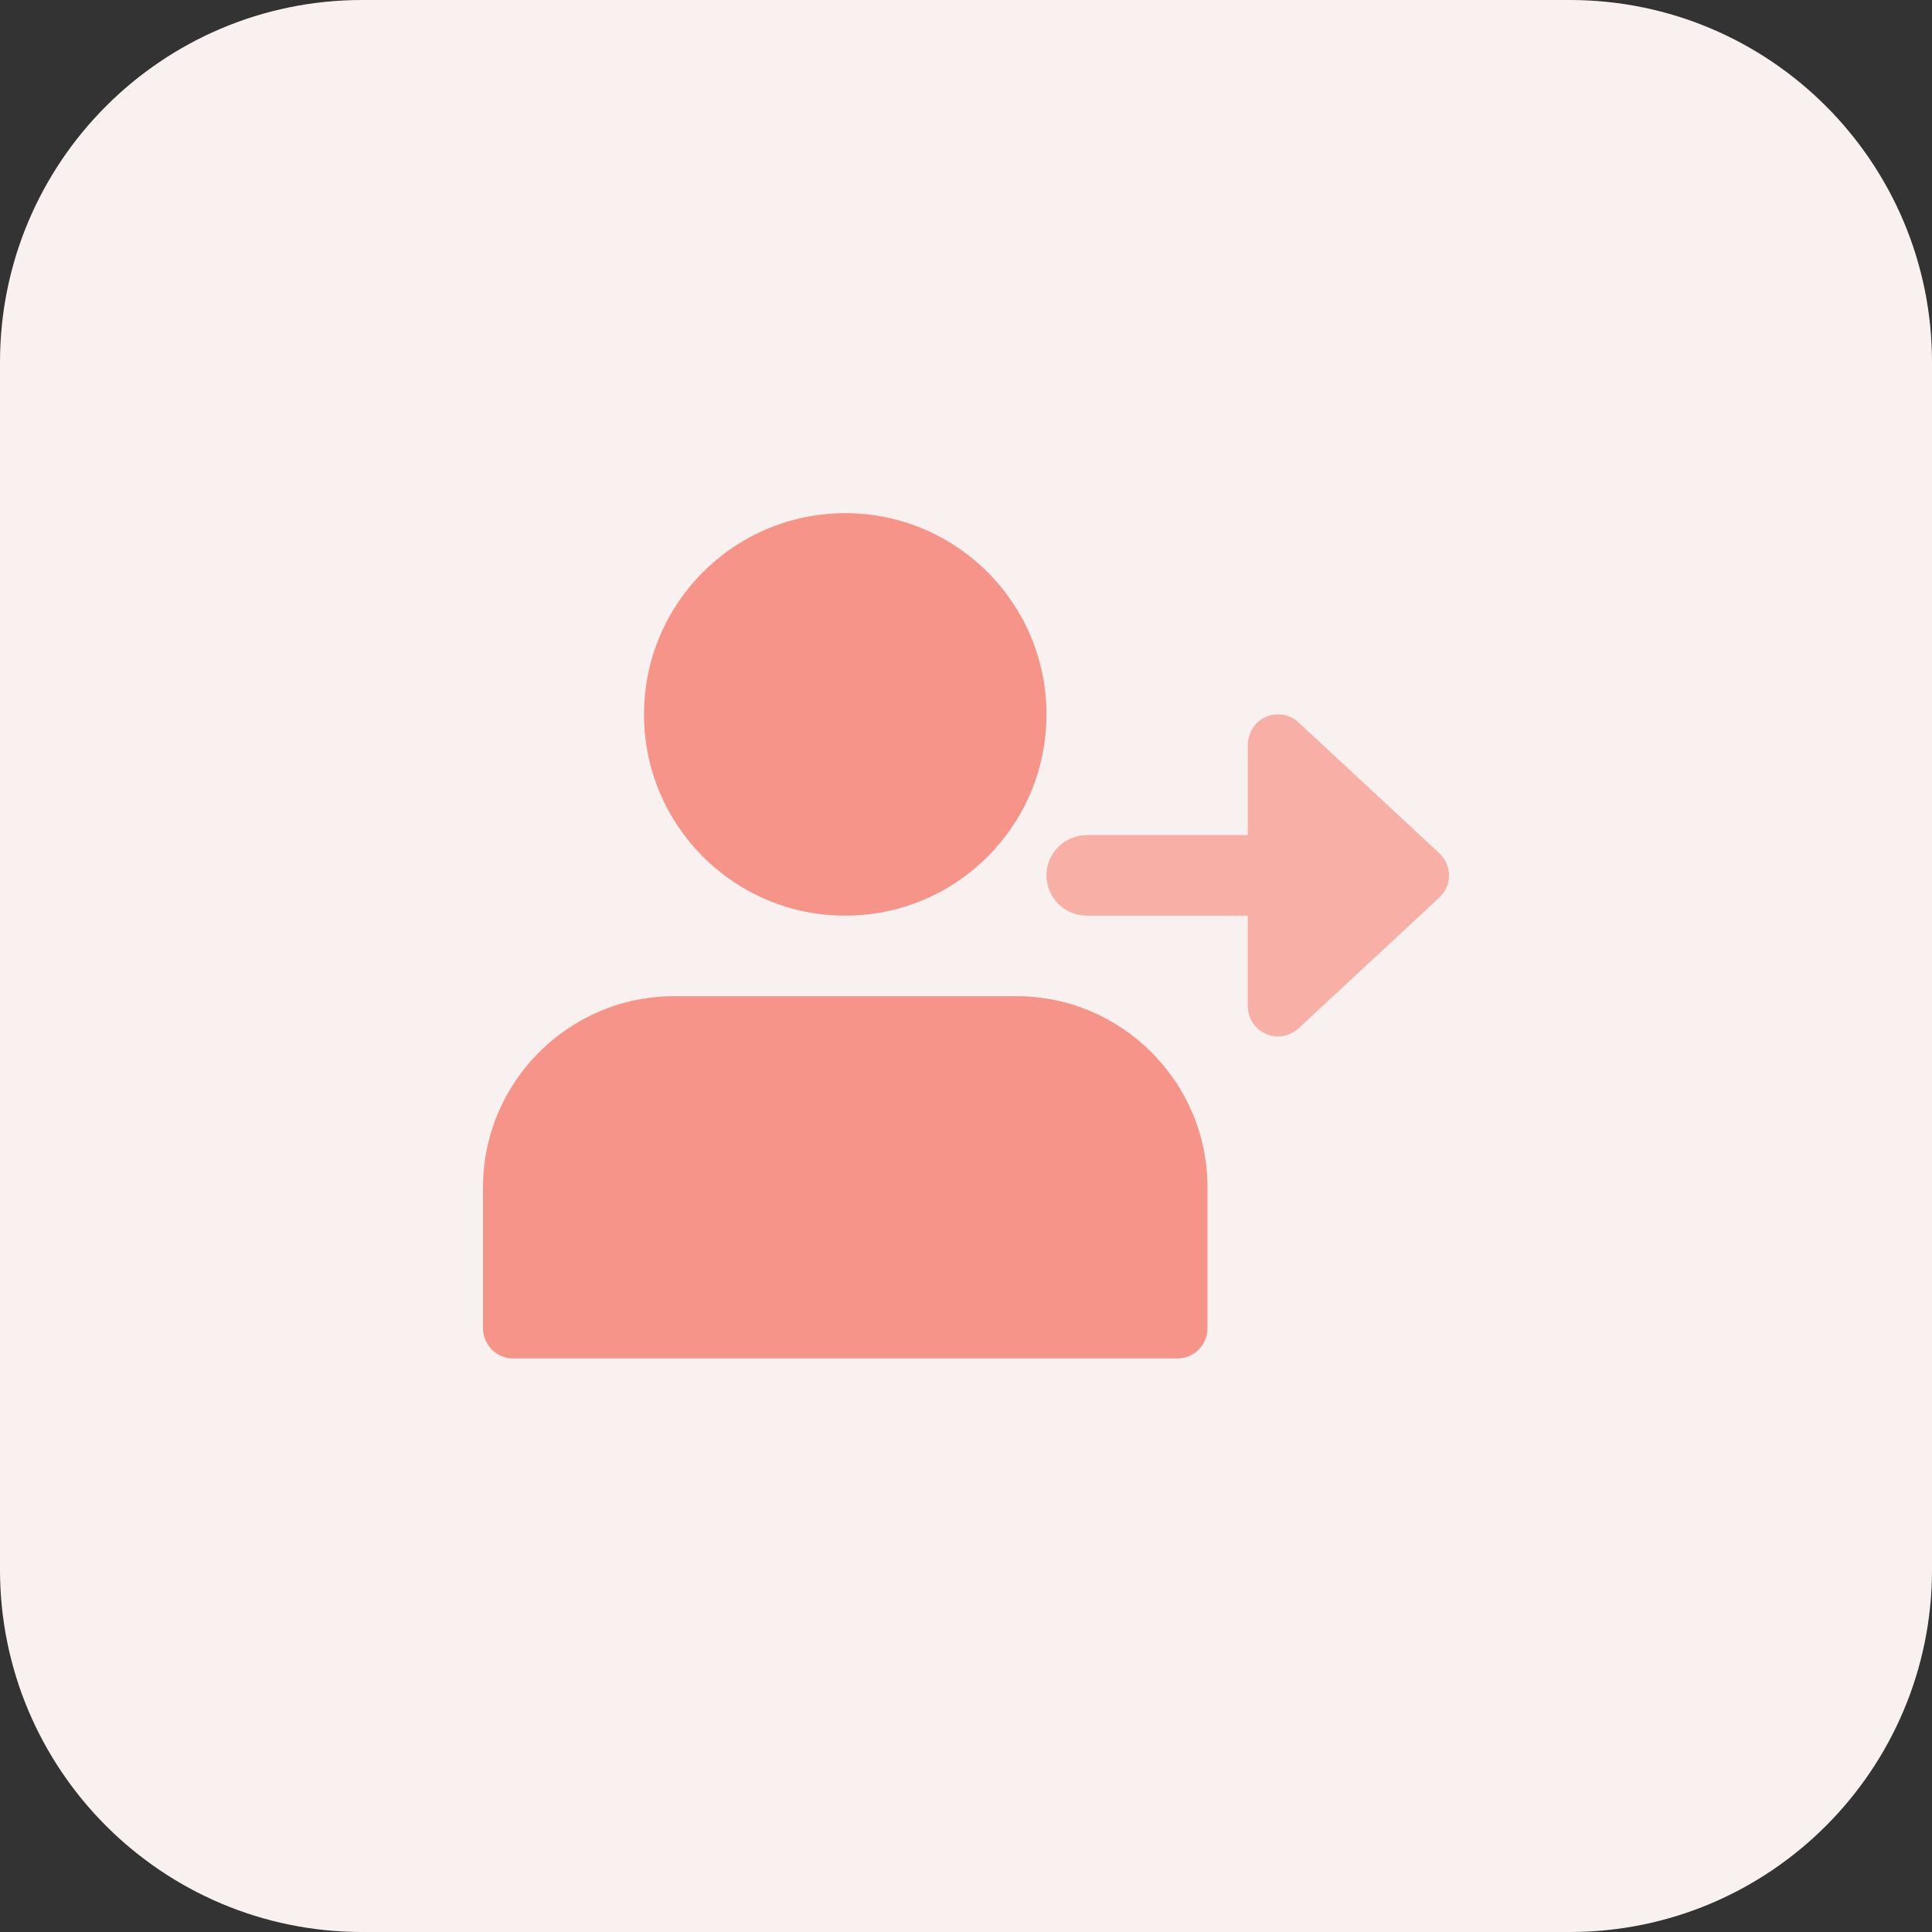 <?xml version="1.0"?>
<svg xmlns="http://www.w3.org/2000/svg" xmlns:xlink="http://www.w3.org/1999/xlink" xmlns:svgjs="http://svgjs.com/svgjs" version="1.1" width="512" height="512" x="0" y="0" viewBox="0 0 512 512" style="enable-background:new 0 0 512 512" xml:space="preserve" class=""><rect x="0" y="0" width="512" height="512" fill="#333333" stroke="none"/><g><path xmlns="http://www.w3.org/2000/svg" d="m416 512h-320c-53.023 0-96-42.977-96-96v-320c0-53.023 42.977-96 96-96h320c53.023 0 96 42.977 96 96v320c0 53.023-42.977 96-96 96zm0 0" fill="#f9f1f0" data-original="#e3f8fa" style="" class=""/><path xmlns="http://www.w3.org/2000/svg" d="m277.328 189.328c0 29.453-23.875 53.328-53.328 53.328s-53.328-23.875-53.328-53.328 23.875-53.328 53.328-53.328 53.328 23.875 53.328 53.328zm0 0" fill="#f79489" data-original="#26c6da" style="" class=""/><path xmlns="http://www.w3.org/2000/svg" d="m269.328 264h-90.672c-27.922 0-50.656 22.734-50.656 50.672v37.328c0 4.414 3.586 8 8 8h176c4.414 0 8-3.586 8-8v-37.328c0-27.938-22.734-50.672-50.672-50.672zm0 0" fill="#f79489" data-original="#26c6da" style="" class=""/><path xmlns="http://www.w3.org/2000/svg" d="m381.457 226.129-37.328-34.672c-1.504-1.41-3.457-2.129-5.441-2.129-5.281 0-8 4.496-8 7.984v24h-42.688c-5.887 0-10.672 4.785-10.672 10.672s4.77 10.672 10.672 10.672h42.672v24c0 4.434 3.602 8 8 8 1.984 0 3.938-.734 5.441-2.129l37.328-34.672c1.629-1.504 2.559-3.633 2.559-5.855s-.93-4.352-2.543-5.871zm0 0" fill="#f8afa6" data-original="#8ce1eb" style="" class=""/></g></svg>
